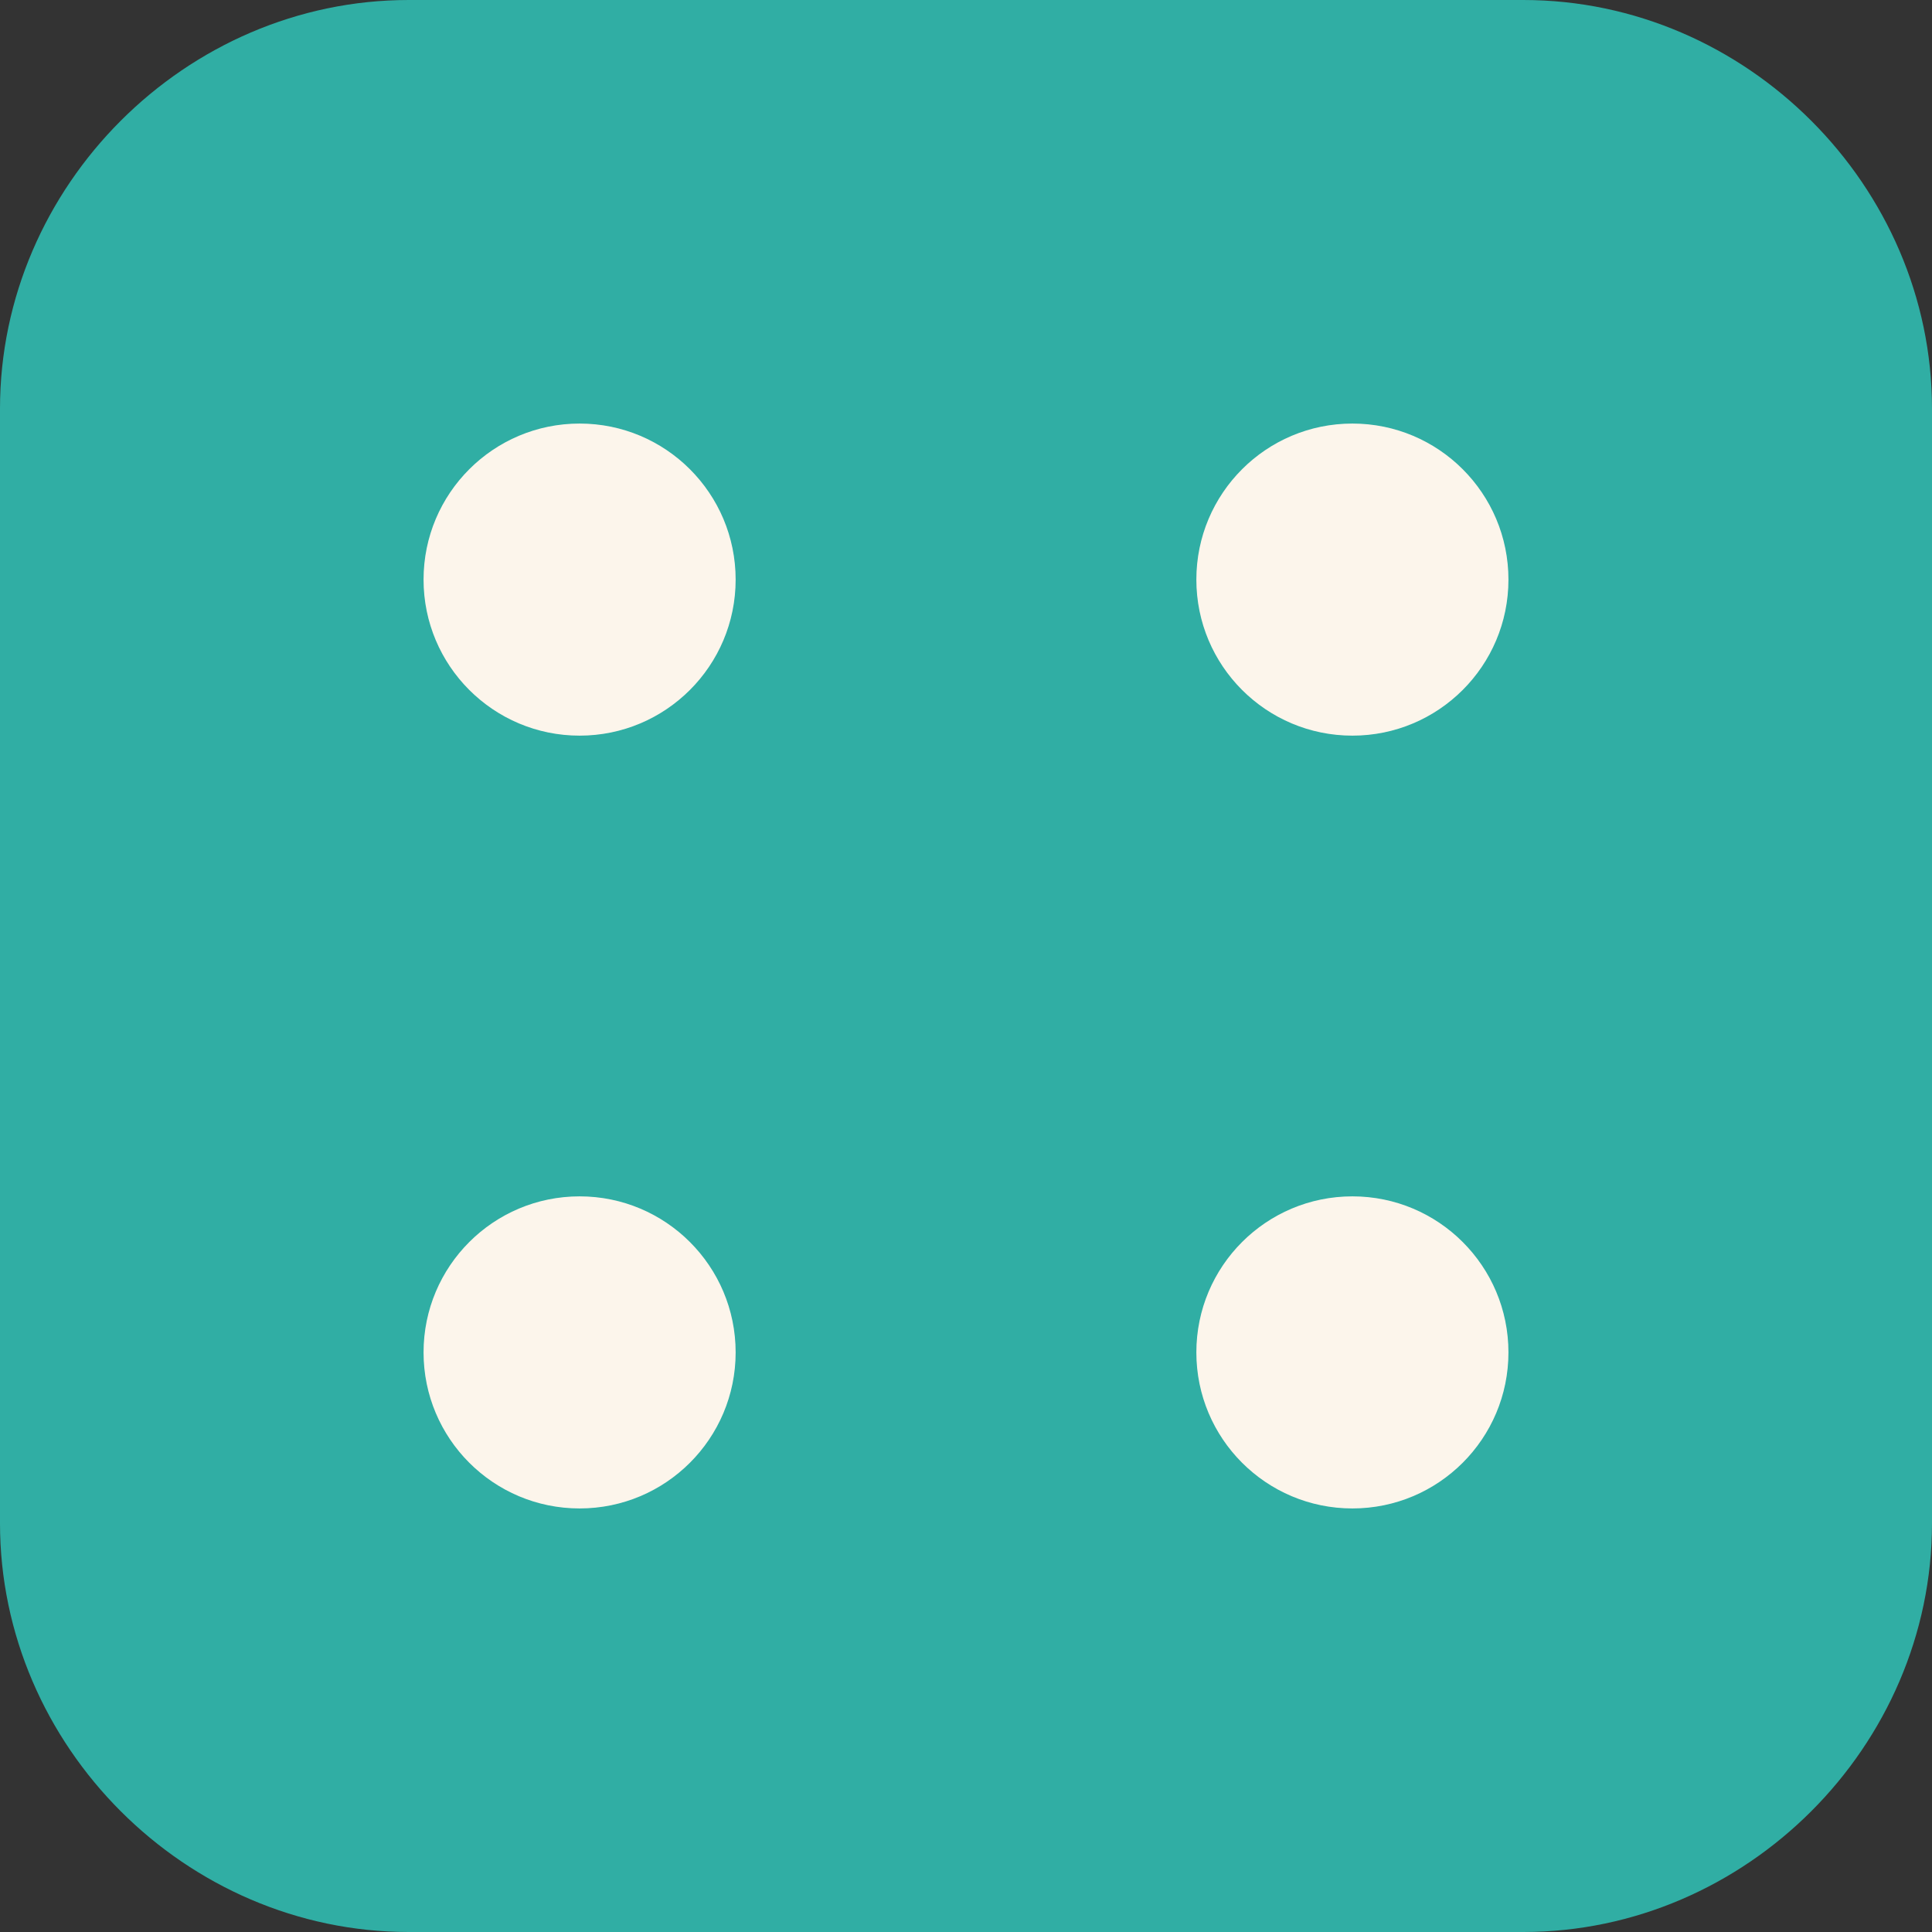 <?xml version="1.0" encoding="utf-8"?>
<!-- Generator: Adobe Illustrator 21.0.0, SVG Export Plug-In . SVG Version: 6.00 Build 0)  -->
<svg version="1.1" baseProfile="tiny" xmlns="http://www.w3.org/2000/svg" xmlns:xlink="http://www.w3.org/1999/xlink" x="0px"
	 y="0px" viewBox="0 0 26 26" xml:space="preserve">
<rect x="0" y="0" width="26" height="26" fill="#333333" stroke="none"/>
<g id="Layer_1">
	<g>
		<path fill="#30AEA4" d="M20.5,26h-15c-3,0-5.5-2.5-5.5-5.5v-15C0,2.5,2.5,0,5.5,0h15c3,0,5.5,2.5,5.5,5.5v15
			C26,23.5,23.5,26,20.5,26z"/>
		<g>
			<circle fill="#fcf5eb" cx="18.2" cy="18.2" r="2.1"/>
			<circle fill="#fcf5eb" cx="7.8" cy="7.8" r="2.1"/>
		</g>
		<g>
			<circle fill="#fcf5eb" cx="18.2" cy="7.8" r="2.1"/>
			<circle fill="#fcf5eb" cx="7.8" cy="18.2" r="2.1"/>
		</g>
	</g>
</g>
<g id="Layer_2">
</g>
</svg>
